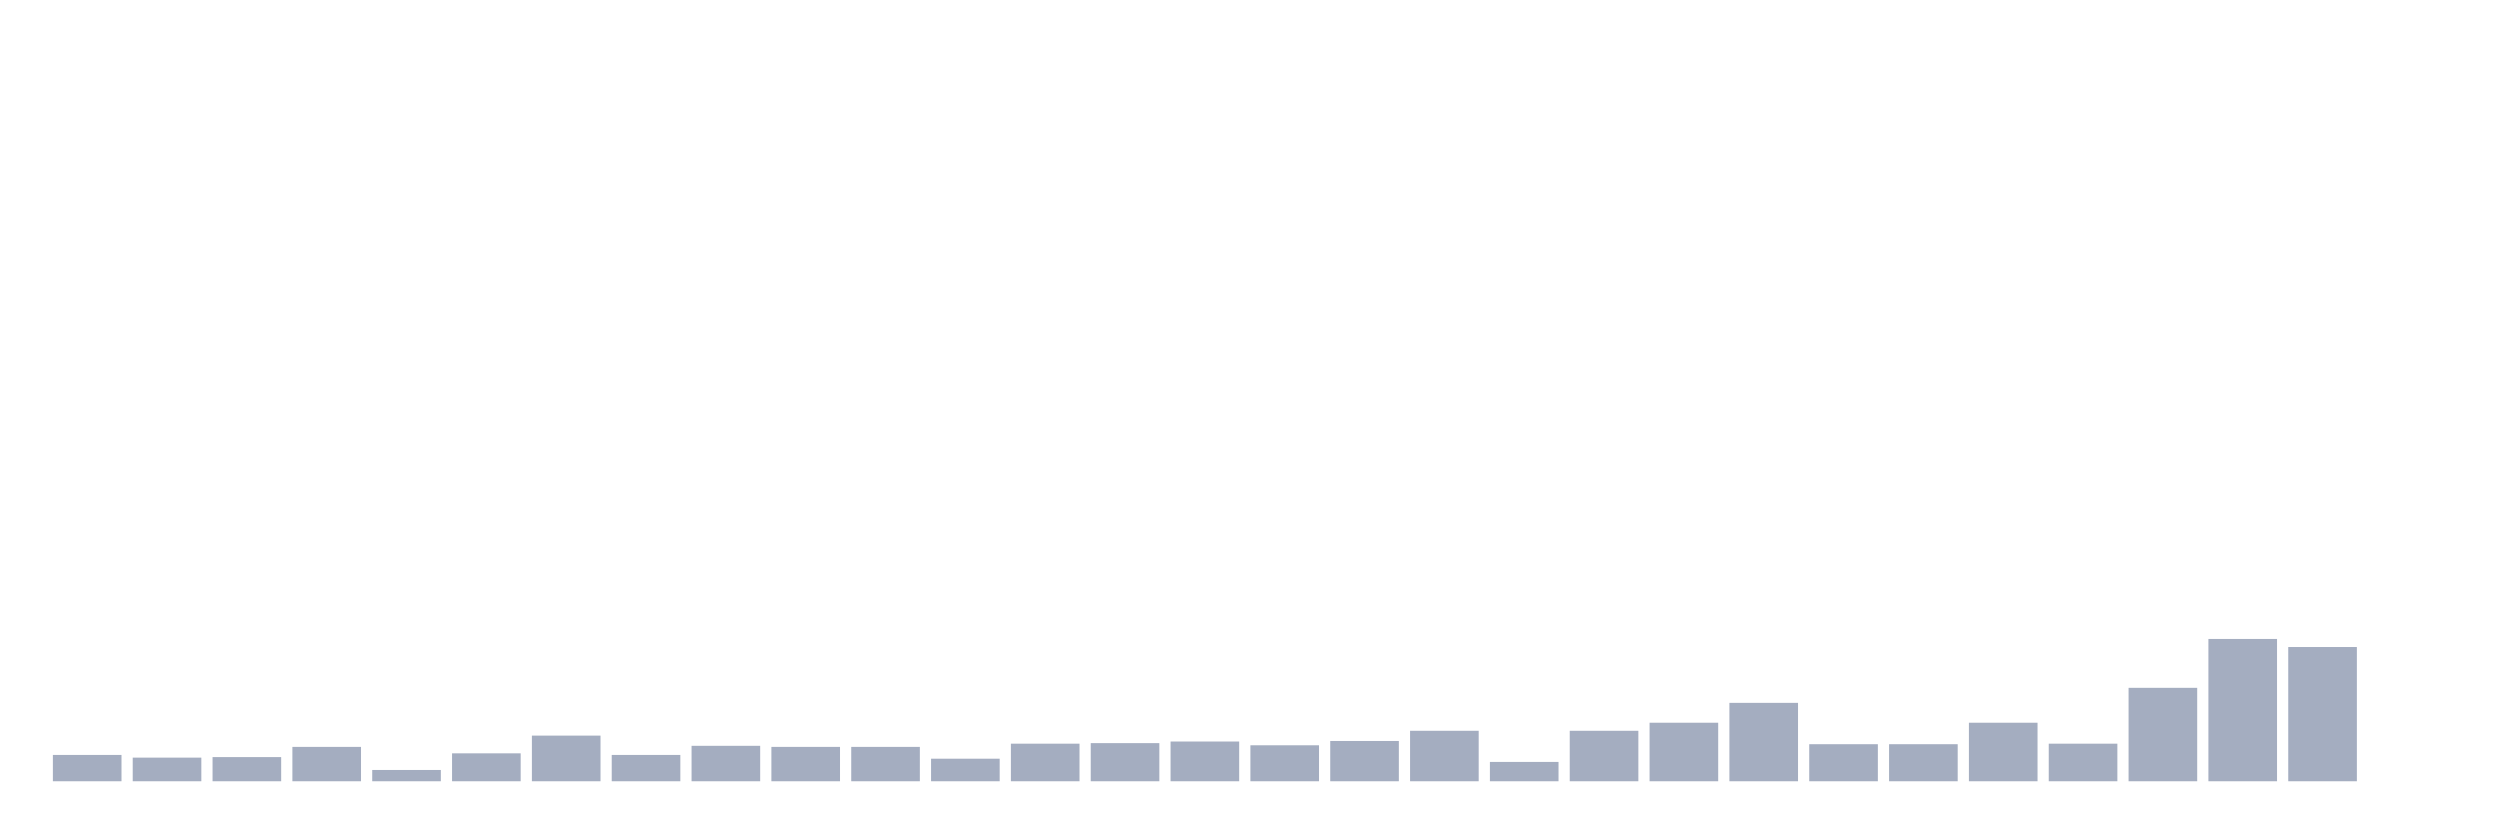 <svg xmlns="http://www.w3.org/2000/svg" viewBox="0 0 480 160"><g transform="translate(10,10)"><rect class="bar" x="0.153" width="13.175" y="134.948" height="5.052" fill="rgb(164,173,192)"></rect><rect class="bar" x="15.482" width="13.175" y="135.464" height="4.536" fill="rgb(164,173,192)"></rect><rect class="bar" x="30.81" width="13.175" y="135.361" height="4.639" fill="rgb(164,173,192)"></rect><rect class="bar" x="46.138" width="13.175" y="133.402" height="6.598" fill="rgb(164,173,192)"></rect><rect class="bar" x="61.466" width="13.175" y="137.835" height="2.165" fill="rgb(164,173,192)"></rect><rect class="bar" x="76.794" width="13.175" y="134.639" height="5.361" fill="rgb(164,173,192)"></rect><rect class="bar" x="92.123" width="13.175" y="131.237" height="8.763" fill="rgb(164,173,192)"></rect><rect class="bar" x="107.451" width="13.175" y="134.948" height="5.052" fill="rgb(164,173,192)"></rect><rect class="bar" x="122.779" width="13.175" y="133.196" height="6.804" fill="rgb(164,173,192)"></rect><rect class="bar" x="138.107" width="13.175" y="133.402" height="6.598" fill="rgb(164,173,192)"></rect><rect class="bar" x="153.436" width="13.175" y="133.402" height="6.598" fill="rgb(164,173,192)"></rect><rect class="bar" x="168.764" width="13.175" y="135.67" height="4.33" fill="rgb(164,173,192)"></rect><rect class="bar" x="184.092" width="13.175" y="132.784" height="7.216" fill="rgb(164,173,192)"></rect><rect class="bar" x="199.42" width="13.175" y="132.68" height="7.32" fill="rgb(164,173,192)"></rect><rect class="bar" x="214.748" width="13.175" y="132.371" height="7.629" fill="rgb(164,173,192)"></rect><rect class="bar" x="230.077" width="13.175" y="133.093" height="6.907" fill="rgb(164,173,192)"></rect><rect class="bar" x="245.405" width="13.175" y="132.268" height="7.732" fill="rgb(164,173,192)"></rect><rect class="bar" x="260.733" width="13.175" y="130.309" height="9.691" fill="rgb(164,173,192)"></rect><rect class="bar" x="276.061" width="13.175" y="136.289" height="3.711" fill="rgb(164,173,192)"></rect><rect class="bar" x="291.39" width="13.175" y="130.309" height="9.691" fill="rgb(164,173,192)"></rect><rect class="bar" x="306.718" width="13.175" y="128.763" height="11.237" fill="rgb(164,173,192)"></rect><rect class="bar" x="322.046" width="13.175" y="124.948" height="15.052" fill="rgb(164,173,192)"></rect><rect class="bar" x="337.374" width="13.175" y="132.887" height="7.113" fill="rgb(164,173,192)"></rect><rect class="bar" x="352.702" width="13.175" y="132.887" height="7.113" fill="rgb(164,173,192)"></rect><rect class="bar" x="368.031" width="13.175" y="128.763" height="11.237" fill="rgb(164,173,192)"></rect><rect class="bar" x="383.359" width="13.175" y="132.784" height="7.216" fill="rgb(164,173,192)"></rect><rect class="bar" x="398.687" width="13.175" y="122.062" height="17.938" fill="rgb(164,173,192)"></rect><rect class="bar" x="414.015" width="13.175" y="112.68" height="27.32" fill="rgb(164,173,192)"></rect><rect class="bar" x="429.344" width="13.175" y="114.227" height="25.773" fill="rgb(164,173,192)"></rect><rect class="bar" x="444.672" width="13.175" y="140" height="0" fill="rgb(164,173,192)"></rect></g></svg>